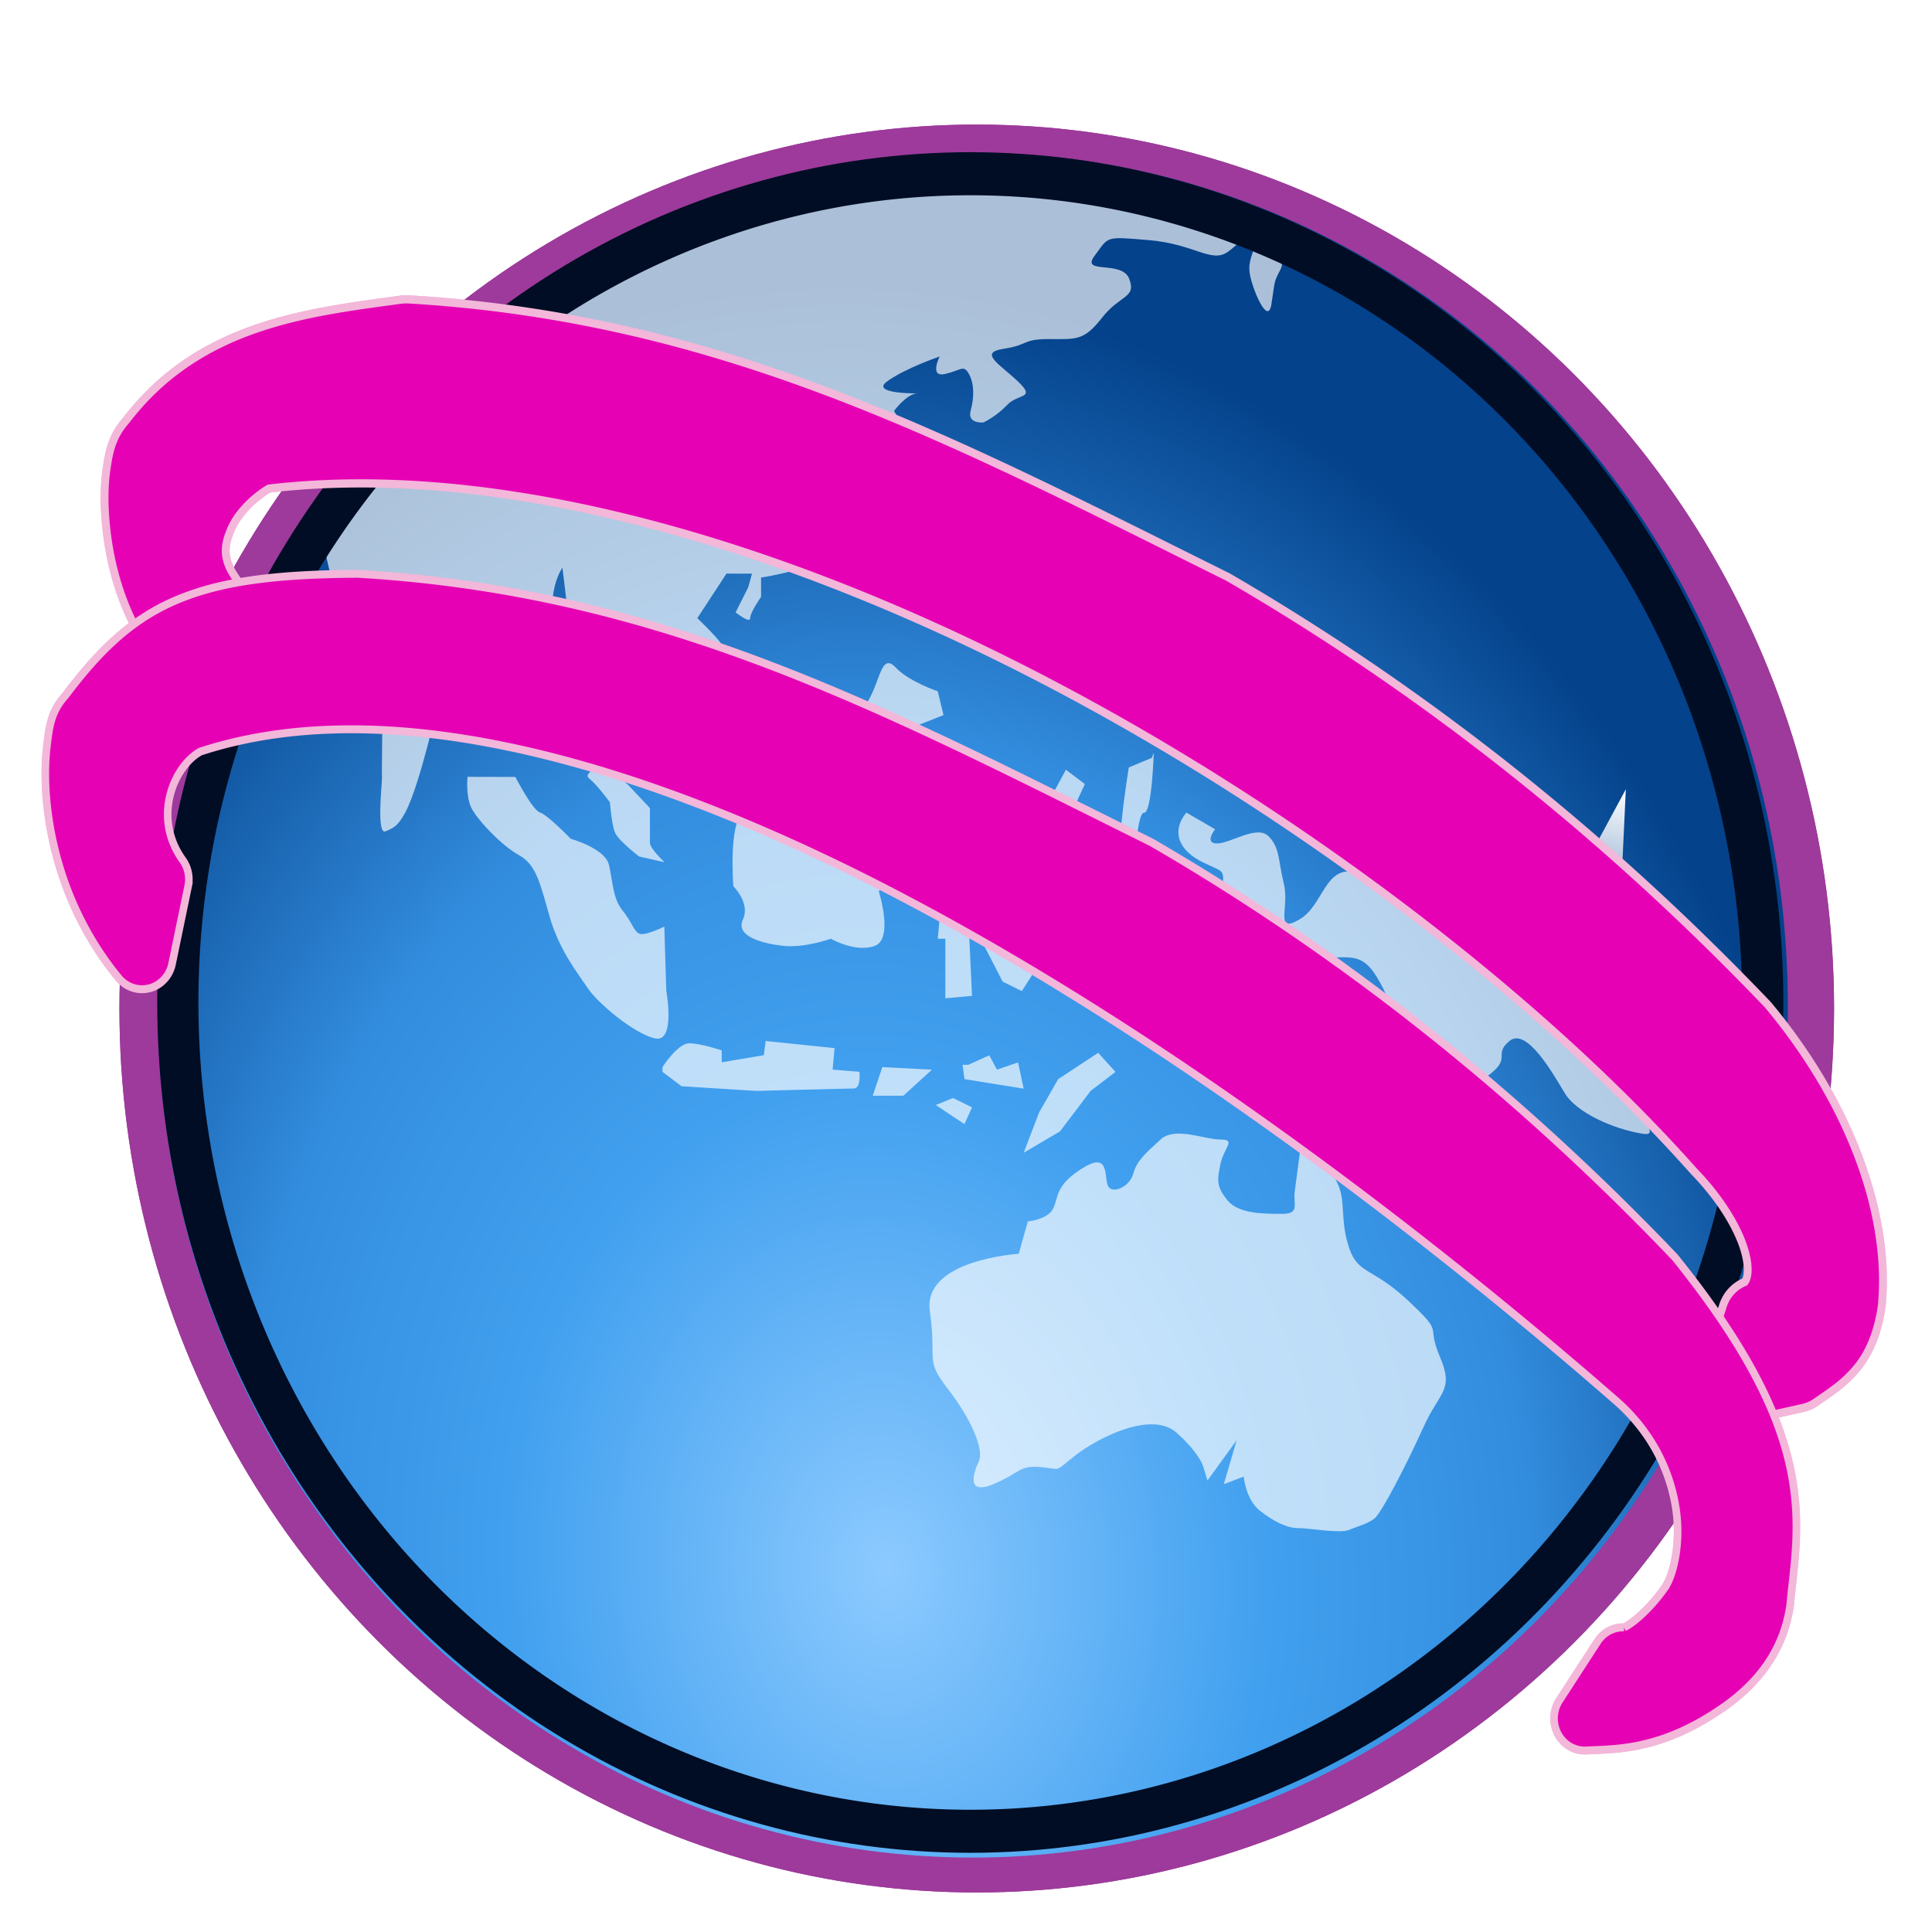 <?xml version="1.0" encoding="UTF-8" standalone="no"?>
<svg
   xmlns:dc="http://purl.org/dc/elements/1.1/"
   xmlns:cc="http://creativecommons.org/ns#"
   xmlns:rdf="http://www.w3.org/1999/02/22-rdf-syntax-ns#"
   xmlns:svg="http://www.w3.org/2000/svg"
   xmlns="http://www.w3.org/2000/svg"
   xmlns:xlink="http://www.w3.org/1999/xlink"
   xmlns:sodipodi="http://sodipodi.sourceforge.net/DTD/sodipodi-0.dtd"
   xmlns:inkscape="http://www.inkscape.org/namespaces/inkscape"
   height="24"
   viewBox="0 0 24 24"
   width="24"
   version="1.1"
   id="svg749"
   sodipodi:docname="lc_openurl.svg"
   inkscape:version="0.92.4 (unknown)"
   inkscape:export-filename="/home/annisaauliarasyidah/Desktop/4_242 (aulia)/lc 222/lc_openurl.png"
   inkscape:export-xdpi="96"
   inkscape:export-ydpi="96">
  <defs
     id="defs753">
    <filter
       inkscape:collect="always"
       style="color-interpolation-filters:sRGB"
       id="filter2418"
       x="-1.018"
       width="3.035"
       y="-1.018"
       height="3.035">
      <feGaussianBlur
         inkscape:collect="always"
         stdDeviation="45.409"
         id="feGaussianBlur2420" />
    </filter>
    <radialGradient
       inkscape:collect="always"
       xlink:href="#p"
       id="radialGradient934"
       gradientUnits="userSpaceOnUse"
       gradientTransform="matrix(0.113,-0.01,0.013,0.14,-2.931,-5.48)"
       cx="75.201"
       cy="133.306"
       r="76" />
    <linearGradient
       inkscape:collect="always"
       xlink:href="#a"
       id="linearGradient936"
       gradientUnits="userSpaceOnUse"
       x1="101.789"
       y1="43.983"
       x2="97.069"
       y2="57.257" />
    <radialGradient
       inkscape:collect="always"
       xlink:href="#p"
       id="radialGradient938"
       gradientUnits="userSpaceOnUse"
       gradientTransform="matrix(0.113,-0.01,0.013,0.14,-2.931,-5.48)"
       cx="75.201"
       cy="133.306"
       r="76" />
  </defs>
  <sodipodi:namedview
     pagecolor="#ffffff"
     bordercolor="#666666"
     borderopacity="1"
     objecttolerance="10"
     gridtolerance="10"
     guidetolerance="10"
     inkscape:pageopacity="0"
     inkscape:pageshadow="2"
     inkscape:window-width="1366"
     inkscape:window-height="707"
     id="namedview751"
     showgrid="true"
     inkscape:zoom="15.558174"
     inkscape:cx="11.961562"
     inkscape:cy="12.143861"
     inkscape:window-x="0"
     inkscape:window-y="0"
     inkscape:window-maximized="1"
     inkscape:current-layer="svg749"
     inkscape:snap-global="false"
     showguides="true">
    <inkscape:grid
       type="xygrid"
       id="grid904" />
  </sodipodi:namedview>
  <linearGradient
     id="a">
    <stop
       offset="0"
       stop-color="#fff"
       id="stop2" />
    <stop
       offset="1"
       stop-color="#fff"
       stop-opacity="0"
       id="stop4" />
  </linearGradient>
  <linearGradient
     id="b">
    <stop
       offset="0"
       stop-color="#e4e4e4"
       id="stop7" />
    <stop
       offset=".189"
       stop-color="#fff"
       id="stop9" />
    <stop
       offset=".594"
       stop-color="#ccc"
       id="stop11" />
    <stop
       offset="1"
       stop-color="#dedede"
       id="stop13" />
  </linearGradient>
  <linearGradient
     id="c"
     gradientUnits="userSpaceOnUse"
     x1="16.2"
     x2="162.42"
     xlink:href="#b"
     y1="62.192"
     y2="62.192" />
  <filter
     id="d"
     height="1.032"
     width="1.019"
     x="-0.01"
     y="-0.016"
     style="color-interpolation-filters:sRGB">
    <feGaussianBlur
       stdDeviation=".581"
       id="feGaussianBlur17" />
  </filter>
  <linearGradient
     id="e"
     gradientUnits="userSpaceOnUse"
     x1="13.802"
     x2="162.42"
     y1="62.734"
     y2="62.734">
    <stop
       offset="0"
       stop-color="#4f4f4f"
       id="stop20" />
    <stop
       offset=".082"
       stop-color="#898989"
       id="stop22" />
    <stop
       offset=".151"
       stop-color="#8b8b8b"
       id="stop24" />
    <stop
       offset=".78"
       stop-color="#4f4f4f"
       id="stop26" />
    <stop
       offset="1"
       stop-color="#4f4f4f"
       id="stop28" />
  </linearGradient>
  <radialGradient
     id="f"
     cx="53.053"
     cy="7.685"
     gradientTransform="matrix(0.791,0.018,-0.007,0.306,11.155,21.143)"
     gradientUnits="userSpaceOnUse"
     r="41.547"
     xlink:href="#a" />
  <linearGradient
     id="g"
     gradientUnits="userSpaceOnUse"
     x1="3.57"
     x2="157.582"
     y1="83.445"
     y2="83.445">
    <stop
       offset="0"
       stop-color="#232323"
       id="stop32" />
    <stop
       offset=".082"
       stop-color="#565656"
       id="stop34" />
    <stop
       offset=".151"
       stop-color="#979797"
       id="stop36" />
    <stop
       offset=".78"
       stop-color="#2b2b2b"
       id="stop38" />
    <stop
       offset="1"
       stop-color="#4f4f4f"
       id="stop40" />
  </linearGradient>
  <clipPath
     id="h">
    <path
       d="m 16.633,42.667 c -3.296,-5.144 -3.45,-12.738 -1.808,-14.463 5.522,-7.066 13.687,-7.948 22.056,-9.04 26.87,1.513 46.324,11.474 70.147,22.78 17.069,9.476 32.499,21.29 46.282,35.073 6.073,6.991 9.664,15.699 9.04,22.418 -0.493,3.289 -1.736,4.05 -4.339,5.785 l -5.062,1.085 1.808,-5.424 c 0.648,0.038 1.14,-0.313 1.446,-1.127 2.038,-2.627 0.581,-8.064 -4.701,-13.337 C 124.493,57.407 66.726,23.332 23.864,28.565 19.747,30.528 15.677,36.09 19.525,41.22 Z"
       id="path43"
       inkscape:connector-curvature="0" />
  </clipPath>
  <linearGradient
     id="i"
     gradientUnits="userSpaceOnUse"
     x1="4.074"
     x2="154.696"
     xlink:href="#b"
     y1="72.752"
     y2="72.752" />
  <filter
     id="j"
     height="1.058"
     width="1.041"
     x="-0.021"
     y="-0.029"
     style="color-interpolation-filters:sRGB">
    <feGaussianBlur
       stdDeviation=".536"
       id="feGaussianBlur47" />
  </filter>
  <filter
     id="k"
     height="1.036"
     width="1.018"
     x="-0.009"
     y="-0.018"
     style="color-interpolation-filters:sRGB">
    <feGaussianBlur
       stdDeviation=".564"
       id="feGaussianBlur50" />
  </filter>
  <filter
     id="l"
     height="1.04"
     width="1.061"
     x="-0.031"
     y="-0.02"
     style="color-interpolation-filters:sRGB">
    <feGaussianBlur
       stdDeviation=".146"
       id="feGaussianBlur53" />
  </filter>
  <radialGradient
     id="m"
     cx="99.157"
     cy="186.171"
     gradientTransform="matrix(1,0,0,0.167,0,155.142)"
     gradientUnits="userSpaceOnUse"
     r="62.769">
    <stop
       offset="0"
       stop-color="#113a68"
       id="stop56" />
    <stop
       offset=".5"
       stop-color="#1e63b1"
       stop-opacity=".498"
       id="stop58" />
    <stop
       offset="1"
       stop-color="#1e63b1"
       stop-opacity="0"
       id="stop60" />
  </radialGradient>
  <filter
     id="n"
     height="1.598"
     width="1.1"
     x="-0.05"
     y="-0.299">
    <feGaussianBlur
       stdDeviation="2.606"
       id="feGaussianBlur63" />
  </filter>
  <linearGradient
     id="o"
     gradientTransform="matrix(0.118,0,0,0.117,-0.048,0.794)"
     gradientUnits="userSpaceOnUse"
     x1="22.196"
     x2="51.626"
     xlink:href="#a"
     y1="-3.091"
     y2="35.567" />
  <radialGradient
     id="p"
     cx="75.201"
     cy="133.306"
     gradientTransform="matrix(0.113,-0.01,0.013,0.14,-2.931,-5.48)"
     gradientUnits="userSpaceOnUse"
     r="76">
    <stop
       offset="0"
       stop-color="#8ccaff"
       id="stop67" />
    <stop
       offset=".382"
       stop-color="#41a0ef"
       id="stop69" />
    <stop
       offset=".647"
       stop-color="#338dde"
       id="stop71" />
    <stop
       offset="1"
       stop-color="#04428b"
       id="stop73" />
  </radialGradient>
  <linearGradient
     id="q"
     gradientUnits="userSpaceOnUse"
     x1="101.789"
     x2="97.069"
     xlink:href="#a"
     y1="43.983"
     y2="57.257" />
  <filter
     id="r"
     height="1.099"
     width="1.211"
     x="-0.105"
     y="-0.05">
    <feGaussianBlur
       stdDeviation=".207"
       id="feGaussianBlur77" />
  </filter>
  <linearGradient
     id="s"
     gradientTransform="matrix(0.053,0,0,0.086,10.276,-0.896)"
     gradientUnits="userSpaceOnUse"
     x1="97.526"
     x2="37.594"
     xlink:href="#a"
     y1="51.7"
     y2="11.567" />
  <linearGradient
     id="t"
     gradientTransform="matrix(0.554,0,0,0.909,-105.994,55.684)"
     gradientUnits="userSpaceOnUse"
     x1="119.585"
     x2="-6.849"
     xlink:href="#a"
     y1="1.565"
     y2="8.759" />
  <linearGradient
     id="u"
     gradientTransform="matrix(0.541,0,0,0.887,-43.869,-122.981)"
     gradientUnits="userSpaceOnUse"
     x1="108.674"
     x2="-5.198"
     xlink:href="#a"
     y1="-9.811"
     y2="6.688" />
  <clipPath
     id="v">
    <circle
       cx="63"
       cy="65"
       r="53.548"
       id="circle83" />
  </clipPath>
  <filter
     id="w"
     height="1.256"
     width="1.187"
     x="-0.093"
     y="-0.128"
     style="color-interpolation-filters:sRGB">
    <feGaussianBlur
       stdDeviation="4.015"
       id="feGaussianBlur86" />
  </filter>
  <linearGradient
     id="x">
    <stop
       offset="0"
       stop-color="#fff"
       id="stop89" />
    <stop
       offset=".5"
       stop-color="#fff"
       stop-opacity=".498"
       id="stop91" />
    <stop
       offset="1"
       stop-opacity=".657"
       id="stop93" />
  </linearGradient>
  <linearGradient
     id="y"
     gradientUnits="userSpaceOnUse"
     x1="2.286"
     x2="556.735"
     xlink:href="#x"
     y1="278.93"
     y2="278.93" />
  <linearGradient
     id="z"
     gradientTransform="scale(0.697,1.434)"
     gradientUnits="userSpaceOnUse"
     x1="742.665"
     x2="783.51"
     xlink:href="#x"
     y1="110.897"
     y2="110.897" />
  <linearGradient
     id="A"
     gradientTransform="scale(3.812,0.262)"
     gradientUnits="userSpaceOnUse"
     x1="86.447"
     x2="99.035"
     xlink:href="#x"
     y1="77.707"
     y2="77.707" />
  <linearGradient
     id="B"
     gradientTransform="scale(3.481,0.287)"
     gradientUnits="userSpaceOnUse"
     x1="65.656"
     x2="80.429"
     xlink:href="#x"
     y1="1885.566"
     y2="1885.566" />
  <linearGradient
     id="C"
     gradientTransform="scale(2.134,0.469)"
     gradientUnits="userSpaceOnUse"
     x1="159.734"
     x2="187.173"
     xlink:href="#x"
     y1="1070.076"
     y2="1070.076" />
  <linearGradient
     id="D"
     gradientTransform="scale(0.678,1.476)"
     gradientUnits="userSpaceOnUse"
     x1="791.625"
     x2="801.648"
     xlink:href="#x"
     y1="244.607"
     y2="244.607" />
  <linearGradient
     id="E"
     gradientTransform="scale(0.678,1.476)"
     gradientUnits="userSpaceOnUse"
     x1="23.247"
     x2="33.271"
     xlink:href="#x"
     y1="244.609"
     y2="244.609" />
  <linearGradient
     id="F"
     gradientTransform="scale(1.594,0.627)"
     gradientUnits="userSpaceOnUse"
     x1="56.85"
     x2="92.068"
     xlink:href="#x"
     y1="495.41"
     y2="495.41" />
  <linearGradient
     id="G"
     gradientTransform="scale(0.532,1.881)"
     gradientUnits="userSpaceOnUse"
     x1="23.594"
     x2="42.422"
     xlink:href="#x"
     y1="115.139"
     y2="115.139" />
  <linearGradient
     id="H"
     gradientTransform="scale(1.591,0.628)"
     gradientUnits="userSpaceOnUse"
     x1="69.18"
     x2="100.862"
     xlink:href="#x"
     y1="387.471"
     y2="387.471" />
  <linearGradient
     id="I"
     gradientTransform="scale(0.808,1.237)"
     gradientUnits="userSpaceOnUse"
     x1="624.388"
     x2="631.933"
     xlink:href="#x"
     y1="96.727"
     y2="96.727" />
  <linearGradient
     id="J"
     gradientTransform="scale(1.229,0.813)"
     gradientUnits="userSpaceOnUse"
     x1="339.193"
     x2="365.169"
     xlink:href="#x"
     y1="194.594"
     y2="194.594" />
  <linearGradient
     id="K"
     gradientTransform="scale(3.482,0.287)"
     gradientUnits="userSpaceOnUse"
     x1="80.152"
     x2="94.923"
     xlink:href="#x"
     y1="709.319"
     y2="709.319" />
  <linearGradient
     id="L"
     gradientTransform="scale(1.575,0.635)"
     gradientUnits="userSpaceOnUse"
     x1="220.899"
     x2="239.625"
     xlink:href="#x"
     y1="189.55"
     y2="189.55" />
  <linearGradient
     id="M"
     gradientTransform="scale(0.547,1.828)"
     gradientUnits="userSpaceOnUse"
     x1="257.869"
     x2="268.147"
     xlink:href="#x"
     y1="39.142"
     y2="39.142" />
  <linearGradient
     id="N"
     gradientTransform="scale(0.547,1.828)"
     gradientUnits="userSpaceOnUse"
     x1="753.602"
     x2="763.88"
     xlink:href="#x"
     y1="39.137"
     y2="39.137" />
  <linearGradient
     id="O"
     gradientTransform="scale(1.215,0.823)"
     gradientUnits="userSpaceOnUse"
     x1="271.295"
     x2="281.403"
     xlink:href="#x"
     y1="79.585"
     y2="79.585" />
  <linearGradient
     id="P"
     gradientTransform="scale(2.011,0.497)"
     gradientUnits="userSpaceOnUse"
     x1="120.998"
     x2="130.025"
     xlink:href="#x"
     y1="26.506"
     y2="26.506" />
  <linearGradient
     id="Q"
     gradientTransform="scale(2.672,0.374)"
     gradientUnits="userSpaceOnUse"
     x1="59.718"
     x2="81.633"
     xlink:href="#x"
     y1="79.55"
     y2="79.55" />
  <linearGradient
     id="R"
     gradientUnits="userSpaceOnUse"
     x1="89.012"
     x2="85.932"
     y1="-15.337"
     y2="79.089"
     gradientTransform="matrix(0.093,0,0,0.093,0.216,-0.345)">
    <stop
       offset="0"
       stop-color="#fafafa"
       id="stop115" />
    <stop
       offset="1"
       stop-color="#fafafa"
       stop-opacity="0"
       id="stop117" />
  </linearGradient>
  <filter
     id="S"
     height="1.096"
     width="1.096"
     x="-0.048"
     y="-0.048"
     style="color-interpolation-filters:sRGB">
    <feGaussianBlur
       stdDeviation="2.142"
       id="feGaussianBlur120" />
  </filter>
  <g
     id="g958"
     transform="matrix(1.439,0,0,1.511,0.205,1.083)"
     style="stroke-width:0.678">
    <g
       id="g932"
       transform="matrix(0.993,0,0,0.989,0.262,-0.104)"
       style="stroke-width:0.685">
      <ellipse
         cx="8.084"
         cy="7.764"
         rx="7.453"
         ry="7.348"
         id="ellipse916"
         style="fill:#9d3a9b;stroke-width:0.064" />
      <circle
         cx="8.049"
         cy="7.736"
         r="7.086"
         id="circle918"
         style="fill:url(#radialGradient934);stroke-width:0.064" />
      <path
         d="M 7.585,0.874 C 5.425,1.018 3.542,2.174 2.403,3.875 c 0.069,0.406 0.319,1.095 0.319,1.095 l 0.301,-0.08 c 0,0 -0.079,0.177 -0.095,0.306 -0.016,0.129 -0.015,0.612 -0.015,0.66 0,0.048 -0.048,0.468 0.031,0.435 0.079,-0.032 0.111,-0.048 0.174,-0.161 C 3.182,6.017 3.261,5.759 3.309,5.582 3.356,5.405 3.42,5.163 3.594,4.97 3.768,4.777 3.863,4.905 3.911,4.938 3.958,4.97 4.085,4.422 4.149,4.696 c 0.064,0.274 0.302,0.209 0.254,-0.113 -0.047,-0.322 0.079,-0.483 0.079,-0.483 0,0 0.079,0.596 0.079,0.693 0,0.097 -0.11,0.209 -0.063,0.226 0.048,0.016 0.254,-0.21 0.254,-0.21 0,0 -0.032,0.097 -0.016,0.226 0.016,0.129 0.063,0.516 0.048,0.644 -0.016,0.129 -0.127,0.129 -0.064,0.177 0.063,0.048 0.175,0.194 0.175,0.194 0,0 0.015,0.193 0.047,0.257 0.032,0.064 0.206,0.193 0.206,0.193 l 0.222,0.048 c 0,0 -0.127,-0.113 -0.127,-0.161 V 6.098 L 5.052,5.904 4.894,5.776 l 0.063,-0.5 0.111,-0.064 0.206,0.226 0.175,0.048 -0.032,0.177 c 0,0 0.523,-0.419 0.523,-0.58 0,-0.161 -0.032,-0.29 -0.079,-0.354 C 5.813,4.664 5.655,4.519 5.655,4.519 L 5.908,4.149 H 6.13 L 6.098,4.261 5.988,4.471 c 0,0 0.126,0.097 0.126,0.048 0,-0.048 0.095,-0.177 0.095,-0.177 V 4.181 c 0,0 0.492,-0.064 0.745,-0.257 C 7.208,3.73 7.144,3.746 7.366,3.455 7.588,3.165 7.794,3.182 7.588,3.021 7.382,2.86 7.366,2.795 7.366,2.795 c 0,0 0.11,-0.143 0.204,-0.145 C 7.508,2.652 7.17,2.647 7.302,2.553 7.461,2.441 7.762,2.344 7.762,2.344 c 0,0 -0.095,0.177 0.048,0.145 0.143,-0.032 0.158,-0.08 0.206,0 0.047,0.081 0.047,0.194 0.015,0.306 -0.032,0.112 0.112,0.097 0.112,0.097 0,0 0.11,-0.049 0.205,-0.145 C 8.443,2.65 8.603,2.698 8.444,2.553 8.285,2.408 8.095,2.312 8.317,2.28 8.539,2.248 8.475,2.199 8.713,2.199 c 0.238,0 0.301,0.016 0.46,-0.177 C 9.331,1.828 9.473,1.86 9.41,1.699 9.346,1.538 8.983,1.667 9.109,1.506 9.236,1.345 9.189,1.345 9.585,1.377 9.981,1.41 10.123,1.571 10.267,1.474 10.343,1.422 10.418,1.344 10.468,1.306 10.31,1.246 10.15,1.19 9.987,1.141 9.307,1.03 8.444,0.916 7.585,0.874 Z M 10.522,1.328 c -9.33e-4,0.006 2.8e-4,0.009 -0.002,0.017 -0.032,0.161 -0.079,0.194 -0.063,0.306 0.015,0.113 0.158,0.451 0.189,0.257 0.032,-0.193 0.017,-0.177 0.08,-0.29 0.047,-0.083 -0.067,-0.182 -0.032,-0.223 -0.057,-0.024 -0.116,-0.046 -0.172,-0.068 z M 7.308,4.894 C 7.25,4.907 7.226,5.048 7.163,5.166 7.08,5.325 7.047,5.305 6.981,5.305 c -0.067,0 -0.349,0.454 -0.499,0.613 -0.149,0.158 -0.232,0.217 -0.398,0.217 -0.166,0 -0.116,0.613 -0.116,0.613 0,0 0.15,0.139 0.083,0.277 -0.067,0.138 0.166,0.198 0.349,0.218 0.183,0.02 0.416,-0.059 0.416,-0.059 0,0 0.215,0.119 0.382,0.059 0.166,-0.059 0.034,-0.455 0.034,-0.455 L 7.48,6.63 7.462,6.353 V 6.135 H 7.761 L 7.578,5.937 c 0,0 3.077e-4,-0.237 -0.083,-0.297 C 7.413,5.581 7.429,5.463 7.429,5.463 L 7.795,5.325 7.745,5.127 c 0,0 -0.25,-0.08 -0.366,-0.198 -0.029,-0.03 -0.052,-0.039 -0.071,-0.035 z M 9.622,5.641 9.605,5.681 9.406,5.76 c 0,0 -0.15,0.87 -0.033,0.811 0.116,-0.059 0.1,-0.435 0.167,-0.435 0.066,0 0.083,-0.495 0.083,-0.495 z M 8.859,5.779 8.658,6.135 H 8.043 L 7.861,6.314 V 6.61 L 7.795,6.67 7.745,7.184 h 0.066 v 0.495 l 0.232,-0.02 -0.033,-0.673 0.299,0.554 0.167,0.079 L 8.675,7.322 8.459,7.282 8.21,6.867 8.609,6.649 8.592,6.452 8.376,6.59 8.028,6.748 8.01,6.571 8.16,6.293 8.842,6.274 9.024,5.898 Z m -5.202,0.059 c 0,0 -0.017,0.158 0.033,0.257 0.05,0.099 0.266,0.317 0.416,0.395 0.15,0.079 0.183,0.237 0.266,0.514 0.083,0.277 0.249,0.474 0.332,0.593 0.083,0.119 0.399,0.376 0.582,0.415 0.183,0.04 0.099,-0.395 0.099,-0.395 l -0.017,-0.534 c 0,0 -0.166,0.079 -0.216,0.059 C 5.103,7.125 5.087,7.045 5.003,6.947 4.92,6.847 4.92,6.709 4.887,6.571 4.854,6.432 4.554,6.353 4.554,6.353 c 0,0 -0.199,-0.198 -0.266,-0.218 C 4.222,6.116 4.073,5.839 4.073,5.839 Z m 6.249,0.297 c -0.134,0.158 -0.067,0.317 0.149,0.416 0.216,0.099 0.166,0.039 0.166,0.297 0,0.257 0.067,0.237 0.217,0.316 0.149,0.079 0.132,-0.039 0.199,0.04 0.066,0.079 0.1,0.138 0.416,0.138 0.316,0 0.399,-0.059 0.565,0.257 0.167,0.316 -0.016,0.277 -0.199,0.415 -0.183,0.138 -0.017,0.177 0.199,0.138 0.216,-0.039 0.266,-0.02 0.333,0.198 0.067,0.218 0.333,0.139 0.565,-0.019 0.233,-0.158 0.05,-0.179 0.199,-0.297 0.15,-0.119 0.382,0.277 0.482,0.435 0.1,0.158 0.416,0.297 0.682,0.337 0.265,0.039 -0.482,-0.554 -0.665,-0.732 -0.183,-0.178 0.15,-0.159 0.166,-0.356 0.017,-0.198 -0.082,0.04 -0.232,-0.02 -0.15,-0.059 -0.1,-0.099 -0.2,-0.297 -0.099,-0.198 -0.398,-0.317 -0.731,-0.474 -0.333,-0.158 -0.548,-0.237 -0.831,-0.297 -0.283,-0.059 -0.283,0.277 -0.499,0.395 -0.216,0.118 -0.083,-0.099 -0.133,-0.297 -0.051,-0.198 -0.033,-0.297 -0.132,-0.395 -0.1,-0.099 -0.333,0.059 -0.448,0.059 -0.117,0 -0.018,-0.118 -0.018,-0.118 z m -0.755,0.476 c -0.103,-0.019 -0.393,0.059 -0.393,0.059 0,0 -0.017,0.158 0.134,0.218 0.149,0.059 0.182,-0.079 0.282,-0.218 0.025,-0.035 0.012,-0.052 -0.023,-0.059 z m 0.513,0.271 c -0.133,0.005 -0.258,0.025 -0.258,0.025 -0.05,0.02 -0.066,0.257 0.017,0.297 0.084,0.039 0.084,-0.06 0.5,-0.04 0.415,0.02 0.116,-0.099 0.049,-0.217 C 9.938,6.887 9.797,6.877 9.664,6.882 Z M 9.223,6.927 9.041,7.104 c 0,0 0.067,0.139 0.183,0.139 0.116,0 0,-0.316 0,-0.316 z m 1.529,0.593 c 0,0 -0.183,0.039 -0.116,0.197 0.066,0.158 0.133,0.395 0.183,0.197 0.05,-0.198 -0.066,-0.395 -0.066,-0.395 z m -0.599,0.376 c -0.149,0.02 -0.249,0.158 -0.099,0.197 0.15,0.039 0.232,-0.118 0.232,-0.118 z M 6.249,8.034 6.233,8.152 5.867,8.211 v -0.099 c 0,0 -0.183,-0.059 -0.283,-0.059 -0.1,0 -0.232,0.198 -0.232,0.198 v 0.04 l 0.166,0.119 0.648,0.039 c 0,0 0.781,-0.02 0.848,-0.02 0.067,0 0.05,-0.139 0.05,-0.139 L 6.831,8.272 6.848,8.093 Z M 9.14,8.132 8.792,8.351 8.626,8.628 8.492,8.963 8.808,8.785 9.074,8.449 9.29,8.291 Z M 8.193,8.153 8.01,8.232 H 7.961 L 7.977,8.351 8.492,8.43 8.443,8.212 8.26,8.272 Z M 7.263,8.251 7.18,8.489 H 7.446 L 7.695,8.272 Z m 0.615,0.257 -0.15,0.058 0.249,0.159 0.066,-0.139 z m 3.162,0.085 c -0.009,0.002 -0.02,0.009 -0.034,0.023 -0.11,0.111 -0.079,0.095 -0.079,0.095 0,0 -0.062,0.459 -0.078,0.57 -0.016,0.111 0.048,0.19 -0.111,0.19 -0.158,0 -0.378,-2.797e-4 -0.473,-0.111 -0.094,-0.111 -0.094,-0.159 -0.063,-0.301 0.032,-0.143 0.142,-0.206 0,-0.206 -0.142,0 -0.394,-0.111 -0.52,0 C 9.554,8.965 9.475,9.028 9.444,9.139 9.412,9.25 9.254,9.313 9.223,9.234 9.191,9.155 9.238,8.95 9.002,9.092 8.765,9.234 8.797,9.329 8.75,9.424 8.703,9.519 8.528,9.534 8.528,9.534 l -0.079,0.269 c 0,0 -0.836,0.048 -0.773,0.475 0.063,0.427 -0.048,0.396 0.158,0.649 0.205,0.254 0.315,0.507 0.268,0.602 -0.048,0.095 -0.111,0.284 0.126,0.189 0.237,-0.095 0.221,-0.158 0.411,-0.142 0.189,0.016 0.11,0.048 0.299,-0.095 0.189,-0.142 0.663,-0.38 0.884,-0.19 0.221,0.19 0.237,0.3 0.237,0.3 l 0.031,0.096 0.253,-0.333 -0.111,0.364 0.173,-0.063 c 0,0 0.016,0.19 0.142,0.285 0.126,0.094 0.237,0.143 0.332,0.143 0.094,0 0.363,0.047 0.442,0.015 0.078,-0.032 0.158,-0.048 0.221,-0.095 0.063,-0.048 0.284,-0.459 0.426,-0.76 0.142,-0.301 0.268,-0.301 0.142,-0.585 -0.126,-0.285 0.048,-0.174 -0.268,-0.459 -0.315,-0.285 -0.442,-0.222 -0.52,-0.443 -0.079,-0.222 -0.031,-0.38 -0.094,-0.522 -0.063,-0.142 -0.079,-0.079 -0.127,-0.253 -0.041,-0.152 0.002,-0.401 -0.061,-0.387 z"
         id="path920"
         inkscape:connector-curvature="0"
         style="fill:#ffffff;fill-opacity:0.667;stroke-width:0.215" />
      <path
         d="m 101.789,43.983 -4.72,6.883 3.343,3.146 z"
         transform="matrix(0.137,-0.012,0.012,0.137,-0.746,1.137)"
         id="path922"
         style="fill:url(#linearGradient936);fill-rule:evenodd;stroke-width:0.685;filter:url(#r)"
         inkscape:connector-curvature="0" />
      <path
         clip-path="url(#v)"
         d="M 63,11.451 A 53.548,53.548 0 0 0 9.451,65 53.548,53.548 0 0 0 63,118.549 53.548,53.548 0 0 0 116.549,65 53.548,53.548 0 0 0 63,11.451 Z m 0,2.713 A 50.836,50.836 0 0 1 113.836,65 50.836,50.836 0 0 1 63,115.836 50.836,50.836 0 0 1 12.164,65 50.836,50.836 0 0 1 63,14.164 Z"
         transform="matrix(0.132,0,0,0.132,-0.288,-0.866)"
         id="path924"
         inkscape:connector-curvature="0"
         style="fill:#010d24;stroke-width:0.685;filter:url(#filter2418)" />
      <path
         d="m 3.11,1.869 a 0.322,0.322 0 0 0 -0.028,0.002 C 2.26,1.978 1.326,2.078 0.69,2.874 0.569,3.003 0.542,3.131 0.521,3.266 0.499,3.404 0.496,3.553 0.511,3.713 0.539,4.032 0.633,4.391 0.835,4.706 A 0.322,0.322 0 0 0 1.249,4.821 L 1.538,4.676 A 0.322,0.322 0 0 0 1.651,4.196 C 1.525,4.028 1.538,3.918 1.604,3.774 1.665,3.642 1.803,3.514 1.931,3.442 3.954,3.215 6.387,3.902 8.639,5.019 10.914,6.147 13.005,7.705 14.316,9.114 a 0.322,0.322 0 0 0 0.008,0.008 c 0.235,0.234 0.374,0.466 0.43,0.637 0.056,0.171 0.025,0.252 0.012,0.269 a 0.322,0.322 0 0 0 -0.007,0.01 0.322,0.322 0 0 0 -0.188,0.197 l -0.18,0.541 a 0.322,0.322 0 0 0 0.372,0.416 l 0.505,-0.108 a 0.322,0.322 0 0 0 0.111,-0.047 c 0.128,-0.085 0.25,-0.158 0.361,-0.289 0.112,-0.131 0.181,-0.308 0.211,-0.507 a 0.322,0.322 0 0 0 0.002,-0.018 C 16.028,9.414 15.625,8.496 14.974,7.747 A 0.322,0.322 0 0 0 14.959,7.73 C 13.565,6.336 12.002,5.14 10.273,4.18 a 0.322,0.322 0 0 0 -0.018,-0.009 C 7.885,3.046 5.891,2.024 3.142,1.869 a 0.322,0.322 0 0 0 -0.032,-1.994e-4 z"
         id="path926"
         style="fill:#e602b4;stroke:#f3b7d9;stroke-width:0.068"
         inkscape:connector-curvature="0" />
      <g
         transform="matrix(0.096,0,0,0.096,-0.137,1.033)"
         id="g930"
         style="fill:#e602b4;stroke:#f3b7d9;stroke-width:0.685">
        <path
           d="m 29.518,32.471 c -7.46,0.035 -12.535,0.657 -16.664,2.404 -4.059,1.718 -6.915,4.539 -9.762,8.154 -1.309,1.398 -1.447,2.687 -1.656,4.34 -0.211,1.669 -0.205,3.649 0.098,5.844 0.605,4.39 2.423,9.653 6.408,14.27 a 2.783,2.783 0 0 0 4.824,-1.23 l 1.457,-6.736 a 2.783,2.783 0 0 0 -0.492,-2.258 c -2.822,-3.763 -0.741,-8.177 1.607,-9.395 17.151,-5.359 40.388,0.958 63.738,12.713 23.453,11.806 46.924,28.852 64.613,43.639 3.18,2.736 4.717,6.013 5.232,9.029 0.512,2.996 -0.138,5.716 -0.893,6.906 -1.064,1.476 -2.272,2.588 -3.139,3.186 -0.325,0.224 -0.491,0.294 -0.643,0.367 a 2.783,2.783 0 0 0 -2.391,1.219 l -3.459,5.1 a 2.783,2.783 0 0 0 2.453,4.34 c 2.587,-0.14 6.703,0.06 12.408,-3.74 a 2.783,2.783 0 0 0 0,-0.002 c 2.915,-1.943 5.422,-4.734 6.035,-8.82 a 2.783,2.783 0 0 0 0.018,-0.154 c 0.295,-3.175 1.075,-6.924 -0.006,-11.756 -1.081,-4.832 -3.957,-10.511 -10.375,-18.152 a 2.783,2.783 0 0 0 -0.164,-0.178 C 134.713,77.504 118.961,65.441 101.533,55.766 a 2.783,2.783 0 0 0 -0.156,-0.08 C 77.424,44.318 57.36,34.035 29.688,32.477 a 2.783,2.783 0 0 0 -0.17,-0.006 z"
           id="path928"
           style="fill:#e602b4;stroke:#f3b7d9;stroke-width:0.685"
           inkscape:connector-curvature="0" />
      </g>
    </g>
    <g
       style="stroke-width:0.685"
       transform="matrix(0.993,0,0,0.989,0.262,-0.104)"
       id="g914">
      <ellipse
         style="fill:#9d3a9b;stroke-width:0.064"
         id="ellipse125"
         ry="7.348"
         rx="7.453"
         cy="7.764"
         cx="8.084" />
      <circle
         style="fill:url(#radialGradient938);stroke-width:0.064"
         id="circle127"
         r="7.086"
         cy="7.736"
         cx="8.049" />
      <path
         style="fill:#ffffff;fill-opacity:0.667;stroke-width:0.215"
         inkscape:connector-curvature="0"
         id="path129"
         d="M 7.585,0.874 C 5.425,1.018 3.542,2.174 2.403,3.875 c 0.069,0.406 0.319,1.095 0.319,1.095 l 0.301,-0.08 c 0,0 -0.079,0.177 -0.095,0.306 -0.016,0.129 -0.015,0.612 -0.015,0.66 0,0.048 -0.048,0.468 0.031,0.435 0.079,-0.032 0.111,-0.048 0.174,-0.161 C 3.182,6.017 3.261,5.759 3.309,5.582 3.356,5.405 3.42,5.163 3.594,4.97 3.768,4.777 3.863,4.905 3.911,4.938 3.958,4.97 4.085,4.422 4.149,4.696 c 0.064,0.274 0.302,0.209 0.254,-0.113 -0.047,-0.322 0.079,-0.483 0.079,-0.483 0,0 0.079,0.596 0.079,0.693 0,0.097 -0.11,0.209 -0.063,0.226 0.048,0.016 0.254,-0.21 0.254,-0.21 0,0 -0.032,0.097 -0.016,0.226 0.016,0.129 0.063,0.516 0.048,0.644 -0.016,0.129 -0.127,0.129 -0.064,0.177 0.063,0.048 0.175,0.194 0.175,0.194 0,0 0.015,0.193 0.047,0.257 0.032,0.064 0.206,0.193 0.206,0.193 l 0.222,0.048 c 0,0 -0.127,-0.113 -0.127,-0.161 V 6.098 L 5.052,5.904 4.894,5.776 l 0.063,-0.5 0.111,-0.064 0.206,0.226 0.175,0.048 -0.032,0.177 c 0,0 0.523,-0.419 0.523,-0.58 0,-0.161 -0.032,-0.29 -0.079,-0.354 C 5.813,4.664 5.655,4.519 5.655,4.519 L 5.908,4.149 H 6.13 L 6.098,4.261 5.988,4.471 c 0,0 0.126,0.097 0.126,0.048 0,-0.048 0.095,-0.177 0.095,-0.177 V 4.181 c 0,0 0.492,-0.064 0.745,-0.257 C 7.208,3.73 7.144,3.746 7.366,3.455 7.588,3.165 7.794,3.182 7.588,3.021 7.382,2.86 7.366,2.795 7.366,2.795 c 0,0 0.11,-0.143 0.204,-0.145 C 7.508,2.652 7.17,2.647 7.302,2.553 7.461,2.441 7.762,2.344 7.762,2.344 c 0,0 -0.095,0.177 0.048,0.145 0.143,-0.032 0.158,-0.08 0.206,0 0.047,0.081 0.047,0.194 0.015,0.306 -0.032,0.112 0.112,0.097 0.112,0.097 0,0 0.11,-0.049 0.205,-0.145 C 8.443,2.65 8.603,2.698 8.444,2.553 8.285,2.408 8.095,2.312 8.317,2.28 8.539,2.248 8.475,2.199 8.713,2.199 c 0.238,0 0.301,0.016 0.46,-0.177 C 9.331,1.828 9.473,1.86 9.41,1.699 9.346,1.538 8.983,1.667 9.109,1.506 9.236,1.345 9.189,1.345 9.585,1.377 9.981,1.41 10.123,1.571 10.267,1.474 10.343,1.422 10.418,1.344 10.468,1.306 10.31,1.246 10.15,1.19 9.987,1.141 9.307,1.03 8.444,0.916 7.585,0.874 Z M 10.522,1.328 c -9.33e-4,0.006 2.8e-4,0.009 -0.002,0.017 -0.032,0.161 -0.079,0.194 -0.063,0.306 0.015,0.113 0.158,0.451 0.189,0.257 0.032,-0.193 0.017,-0.177 0.08,-0.29 0.047,-0.083 -0.067,-0.182 -0.032,-0.223 -0.057,-0.024 -0.116,-0.046 -0.172,-0.068 z M 7.308,4.894 C 7.25,4.907 7.226,5.048 7.163,5.166 7.08,5.325 7.047,5.305 6.981,5.305 c -0.067,0 -0.349,0.454 -0.499,0.613 -0.149,0.158 -0.232,0.217 -0.398,0.217 -0.166,0 -0.116,0.613 -0.116,0.613 0,0 0.15,0.139 0.083,0.277 -0.067,0.138 0.166,0.198 0.349,0.218 0.183,0.02 0.416,-0.059 0.416,-0.059 0,0 0.215,0.119 0.382,0.059 0.166,-0.059 0.034,-0.455 0.034,-0.455 L 7.48,6.63 7.462,6.353 V 6.135 H 7.761 L 7.578,5.937 c 0,0 3.077e-4,-0.237 -0.083,-0.297 C 7.413,5.581 7.429,5.463 7.429,5.463 L 7.795,5.325 7.745,5.127 c 0,0 -0.25,-0.08 -0.366,-0.198 -0.029,-0.03 -0.052,-0.039 -0.071,-0.035 z M 9.622,5.641 9.605,5.681 9.406,5.76 c 0,0 -0.15,0.87 -0.033,0.811 0.116,-0.059 0.1,-0.435 0.167,-0.435 0.066,0 0.083,-0.495 0.083,-0.495 z M 8.859,5.779 8.658,6.135 H 8.043 L 7.861,6.314 V 6.61 L 7.795,6.67 7.745,7.184 h 0.066 v 0.495 l 0.232,-0.02 -0.033,-0.673 0.299,0.554 0.167,0.079 L 8.675,7.322 8.459,7.282 8.21,6.867 8.609,6.649 8.592,6.452 8.376,6.59 8.028,6.748 8.01,6.571 8.16,6.293 8.842,6.274 9.024,5.898 Z m -5.202,0.059 c 0,0 -0.017,0.158 0.033,0.257 0.05,0.099 0.266,0.317 0.416,0.395 0.15,0.079 0.183,0.237 0.266,0.514 0.083,0.277 0.249,0.474 0.332,0.593 0.083,0.119 0.399,0.376 0.582,0.415 0.183,0.04 0.099,-0.395 0.099,-0.395 l -0.017,-0.534 c 0,0 -0.166,0.079 -0.216,0.059 C 5.103,7.125 5.087,7.045 5.003,6.947 4.92,6.847 4.92,6.709 4.887,6.571 4.854,6.432 4.554,6.353 4.554,6.353 c 0,0 -0.199,-0.198 -0.266,-0.218 C 4.222,6.116 4.073,5.839 4.073,5.839 Z m 6.249,0.297 c -0.134,0.158 -0.067,0.317 0.149,0.416 0.216,0.099 0.166,0.039 0.166,0.297 0,0.257 0.067,0.237 0.217,0.316 0.149,0.079 0.132,-0.039 0.199,0.04 0.066,0.079 0.1,0.138 0.416,0.138 0.316,0 0.399,-0.059 0.565,0.257 0.167,0.316 -0.016,0.277 -0.199,0.415 -0.183,0.138 -0.017,0.177 0.199,0.138 0.216,-0.039 0.266,-0.02 0.333,0.198 0.067,0.218 0.333,0.139 0.565,-0.019 0.233,-0.158 0.05,-0.179 0.199,-0.297 0.15,-0.119 0.382,0.277 0.482,0.435 0.1,0.158 0.416,0.297 0.682,0.337 0.265,0.039 -0.482,-0.554 -0.665,-0.732 -0.183,-0.178 0.15,-0.159 0.166,-0.356 0.017,-0.198 -0.082,0.04 -0.232,-0.02 -0.15,-0.059 -0.1,-0.099 -0.2,-0.297 -0.099,-0.198 -0.398,-0.317 -0.731,-0.474 -0.333,-0.158 -0.548,-0.237 -0.831,-0.297 -0.283,-0.059 -0.283,0.277 -0.499,0.395 -0.216,0.118 -0.083,-0.099 -0.133,-0.297 -0.051,-0.198 -0.033,-0.297 -0.132,-0.395 -0.1,-0.099 -0.333,0.059 -0.448,0.059 -0.117,0 -0.018,-0.118 -0.018,-0.118 z m -0.755,0.476 c -0.103,-0.019 -0.393,0.059 -0.393,0.059 0,0 -0.017,0.158 0.134,0.218 0.149,0.059 0.182,-0.079 0.282,-0.218 0.025,-0.035 0.012,-0.052 -0.023,-0.059 z m 0.513,0.271 c -0.133,0.005 -0.258,0.025 -0.258,0.025 -0.05,0.02 -0.066,0.257 0.017,0.297 0.084,0.039 0.084,-0.06 0.5,-0.04 0.415,0.02 0.116,-0.099 0.049,-0.217 C 9.938,6.887 9.797,6.877 9.664,6.882 Z M 9.223,6.927 9.041,7.104 c 0,0 0.067,0.139 0.183,0.139 0.116,0 0,-0.316 0,-0.316 z m 1.529,0.593 c 0,0 -0.183,0.039 -0.116,0.197 0.066,0.158 0.133,0.395 0.183,0.197 0.05,-0.198 -0.066,-0.395 -0.066,-0.395 z m -0.599,0.376 c -0.149,0.02 -0.249,0.158 -0.099,0.197 0.15,0.039 0.232,-0.118 0.232,-0.118 z M 6.249,8.034 6.233,8.152 5.867,8.211 v -0.099 c 0,0 -0.183,-0.059 -0.283,-0.059 -0.1,0 -0.232,0.198 -0.232,0.198 v 0.04 l 0.166,0.119 0.648,0.039 c 0,0 0.781,-0.02 0.848,-0.02 0.067,0 0.05,-0.139 0.05,-0.139 L 6.831,8.272 6.848,8.093 Z M 9.14,8.132 8.792,8.351 8.626,8.628 8.492,8.963 8.808,8.785 9.074,8.449 9.29,8.291 Z M 8.193,8.153 8.01,8.232 H 7.961 L 7.977,8.351 8.492,8.43 8.443,8.212 8.26,8.272 Z M 7.263,8.251 7.18,8.489 H 7.446 L 7.695,8.272 Z m 0.615,0.257 -0.15,0.058 0.249,0.159 0.066,-0.139 z m 3.162,0.085 c -0.009,0.002 -0.02,0.009 -0.034,0.023 -0.11,0.111 -0.079,0.095 -0.079,0.095 0,0 -0.062,0.459 -0.078,0.57 -0.016,0.111 0.048,0.19 -0.111,0.19 -0.158,0 -0.378,-2.797e-4 -0.473,-0.111 -0.094,-0.111 -0.094,-0.159 -0.063,-0.301 0.032,-0.143 0.142,-0.206 0,-0.206 -0.142,0 -0.394,-0.111 -0.52,0 C 9.554,8.965 9.475,9.028 9.444,9.139 9.412,9.25 9.254,9.313 9.223,9.234 9.191,9.155 9.238,8.95 9.002,9.092 8.765,9.234 8.797,9.329 8.75,9.424 8.703,9.519 8.528,9.534 8.528,9.534 l -0.079,0.269 c 0,0 -0.836,0.048 -0.773,0.475 0.063,0.427 -0.048,0.396 0.158,0.649 0.205,0.254 0.315,0.507 0.268,0.602 -0.048,0.095 -0.111,0.284 0.126,0.189 0.237,-0.095 0.221,-0.158 0.411,-0.142 0.189,0.016 0.11,0.048 0.299,-0.095 0.189,-0.142 0.663,-0.38 0.884,-0.19 0.221,0.19 0.237,0.3 0.237,0.3 l 0.031,0.096 0.253,-0.333 -0.111,0.364 0.173,-0.063 c 0,0 0.016,0.19 0.142,0.285 0.126,0.094 0.237,0.143 0.332,0.143 0.094,0 0.363,0.047 0.442,0.015 0.078,-0.032 0.158,-0.048 0.221,-0.095 0.063,-0.048 0.284,-0.459 0.426,-0.76 0.142,-0.301 0.268,-0.301 0.142,-0.585 -0.126,-0.285 0.048,-0.174 -0.268,-0.459 -0.315,-0.285 -0.442,-0.222 -0.52,-0.443 -0.079,-0.222 -0.031,-0.38 -0.094,-0.522 -0.063,-0.142 -0.079,-0.079 -0.127,-0.253 -0.041,-0.152 0.002,-0.401 -0.061,-0.387 z" />
      <path
         inkscape:connector-curvature="0"
         style="fill:url(#q);fill-rule:evenodd;stroke-width:0.685;filter:url(#r)"
         id="path135"
         transform="matrix(0.137,-0.012,0.012,0.137,-0.746,1.137)"
         d="m 101.789,43.983 -4.72,6.883 3.343,3.146 z" />
      <path
         style="fill:#010d24;stroke-width:0.685;filter:url(#filter2418)"
         inkscape:connector-curvature="0"
         id="path723"
         transform="matrix(0.132,0,0,0.132,-0.288,-0.866)"
         d="M 63,11.451 A 53.548,53.548 0 0 0 9.451,65 53.548,53.548 0 0 0 63,118.549 53.548,53.548 0 0 0 116.549,65 53.548,53.548 0 0 0 63,11.451 Z m 0,2.713 A 50.836,50.836 0 0 1 113.836,65 50.836,50.836 0 0 1 63,115.836 50.836,50.836 0 0 1 12.164,65 50.836,50.836 0 0 1 63,14.164 Z"
         clip-path="url(#v)" />
      <path
         inkscape:connector-curvature="0"
         style="fill:#e602b4;stroke:#f3b7d9;stroke-width:0.068"
         id="path731"
         d="m 3.11,1.869 a 0.322,0.322 0 0 0 -0.028,0.002 C 2.26,1.978 1.326,2.078 0.69,2.874 0.569,3.003 0.542,3.131 0.521,3.266 0.499,3.404 0.496,3.553 0.511,3.713 0.539,4.032 0.633,4.391 0.835,4.706 A 0.322,0.322 0 0 0 1.249,4.821 L 1.538,4.676 A 0.322,0.322 0 0 0 1.651,4.196 C 1.525,4.028 1.538,3.918 1.604,3.774 1.665,3.642 1.803,3.514 1.931,3.442 3.954,3.215 6.387,3.902 8.639,5.019 10.914,6.147 13.005,7.705 14.316,9.114 a 0.322,0.322 0 0 0 0.008,0.008 c 0.235,0.234 0.374,0.466 0.43,0.637 0.056,0.171 0.025,0.252 0.012,0.269 a 0.322,0.322 0 0 0 -0.007,0.01 0.322,0.322 0 0 0 -0.188,0.197 l -0.18,0.541 a 0.322,0.322 0 0 0 0.372,0.416 l 0.505,-0.108 a 0.322,0.322 0 0 0 0.111,-0.047 c 0.128,-0.085 0.25,-0.158 0.361,-0.289 0.112,-0.131 0.181,-0.308 0.211,-0.507 a 0.322,0.322 0 0 0 0.002,-0.018 C 16.028,9.414 15.625,8.496 14.974,7.747 A 0.322,0.322 0 0 0 14.959,7.73 C 13.565,6.336 12.002,5.14 10.273,4.18 a 0.322,0.322 0 0 0 -0.018,-0.009 C 7.885,3.046 5.891,2.024 3.142,1.869 a 0.322,0.322 0 0 0 -0.032,-1.994e-4 z" />
      <g
         style="fill:#e602b4;stroke:#f3b7d9;stroke-width:0.685"
         id="g745"
         transform="matrix(0.096,0,0,0.096,-0.137,1.033)">
        <path
           inkscape:connector-curvature="0"
           style="fill:#e602b4;stroke:#f3b7d9;stroke-width:0.685"
           id="path739"
           d="m 29.518,32.471 c -7.46,0.035 -12.535,0.657 -16.664,2.404 -4.059,1.718 -6.915,4.539 -9.762,8.154 -1.309,1.398 -1.447,2.687 -1.656,4.34 -0.211,1.669 -0.205,3.649 0.098,5.844 0.605,4.39 2.423,9.653 6.408,14.27 a 2.783,2.783 0 0 0 4.824,-1.23 l 1.457,-6.736 a 2.783,2.783 0 0 0 -0.492,-2.258 c -2.822,-3.763 -0.741,-8.177 1.607,-9.395 17.151,-5.359 40.388,0.958 63.738,12.713 23.453,11.806 46.924,28.852 64.613,43.639 3.18,2.736 4.717,6.013 5.232,9.029 0.512,2.996 -0.138,5.716 -0.893,6.906 -1.064,1.476 -2.272,2.588 -3.139,3.186 -0.325,0.224 -0.491,0.294 -0.643,0.367 a 2.783,2.783 0 0 0 -2.391,1.219 l -3.459,5.1 a 2.783,2.783 0 0 0 2.453,4.34 c 2.587,-0.14 6.703,0.06 12.408,-3.74 a 2.783,2.783 0 0 0 0,-0.002 c 2.915,-1.943 5.422,-4.734 6.035,-8.82 a 2.783,2.783 0 0 0 0.018,-0.154 c 0.295,-3.175 1.075,-6.924 -0.006,-11.756 -1.081,-4.832 -3.957,-10.511 -10.375,-18.152 a 2.783,2.783 0 0 0 -0.164,-0.178 C 134.713,77.504 118.961,65.441 101.533,55.766 a 2.783,2.783 0 0 0 -0.156,-0.08 C 77.424,44.318 57.36,34.035 29.688,32.477 a 2.783,2.783 0 0 0 -0.17,-0.006 z" />
      </g>
    </g>
  </g>
</svg>
